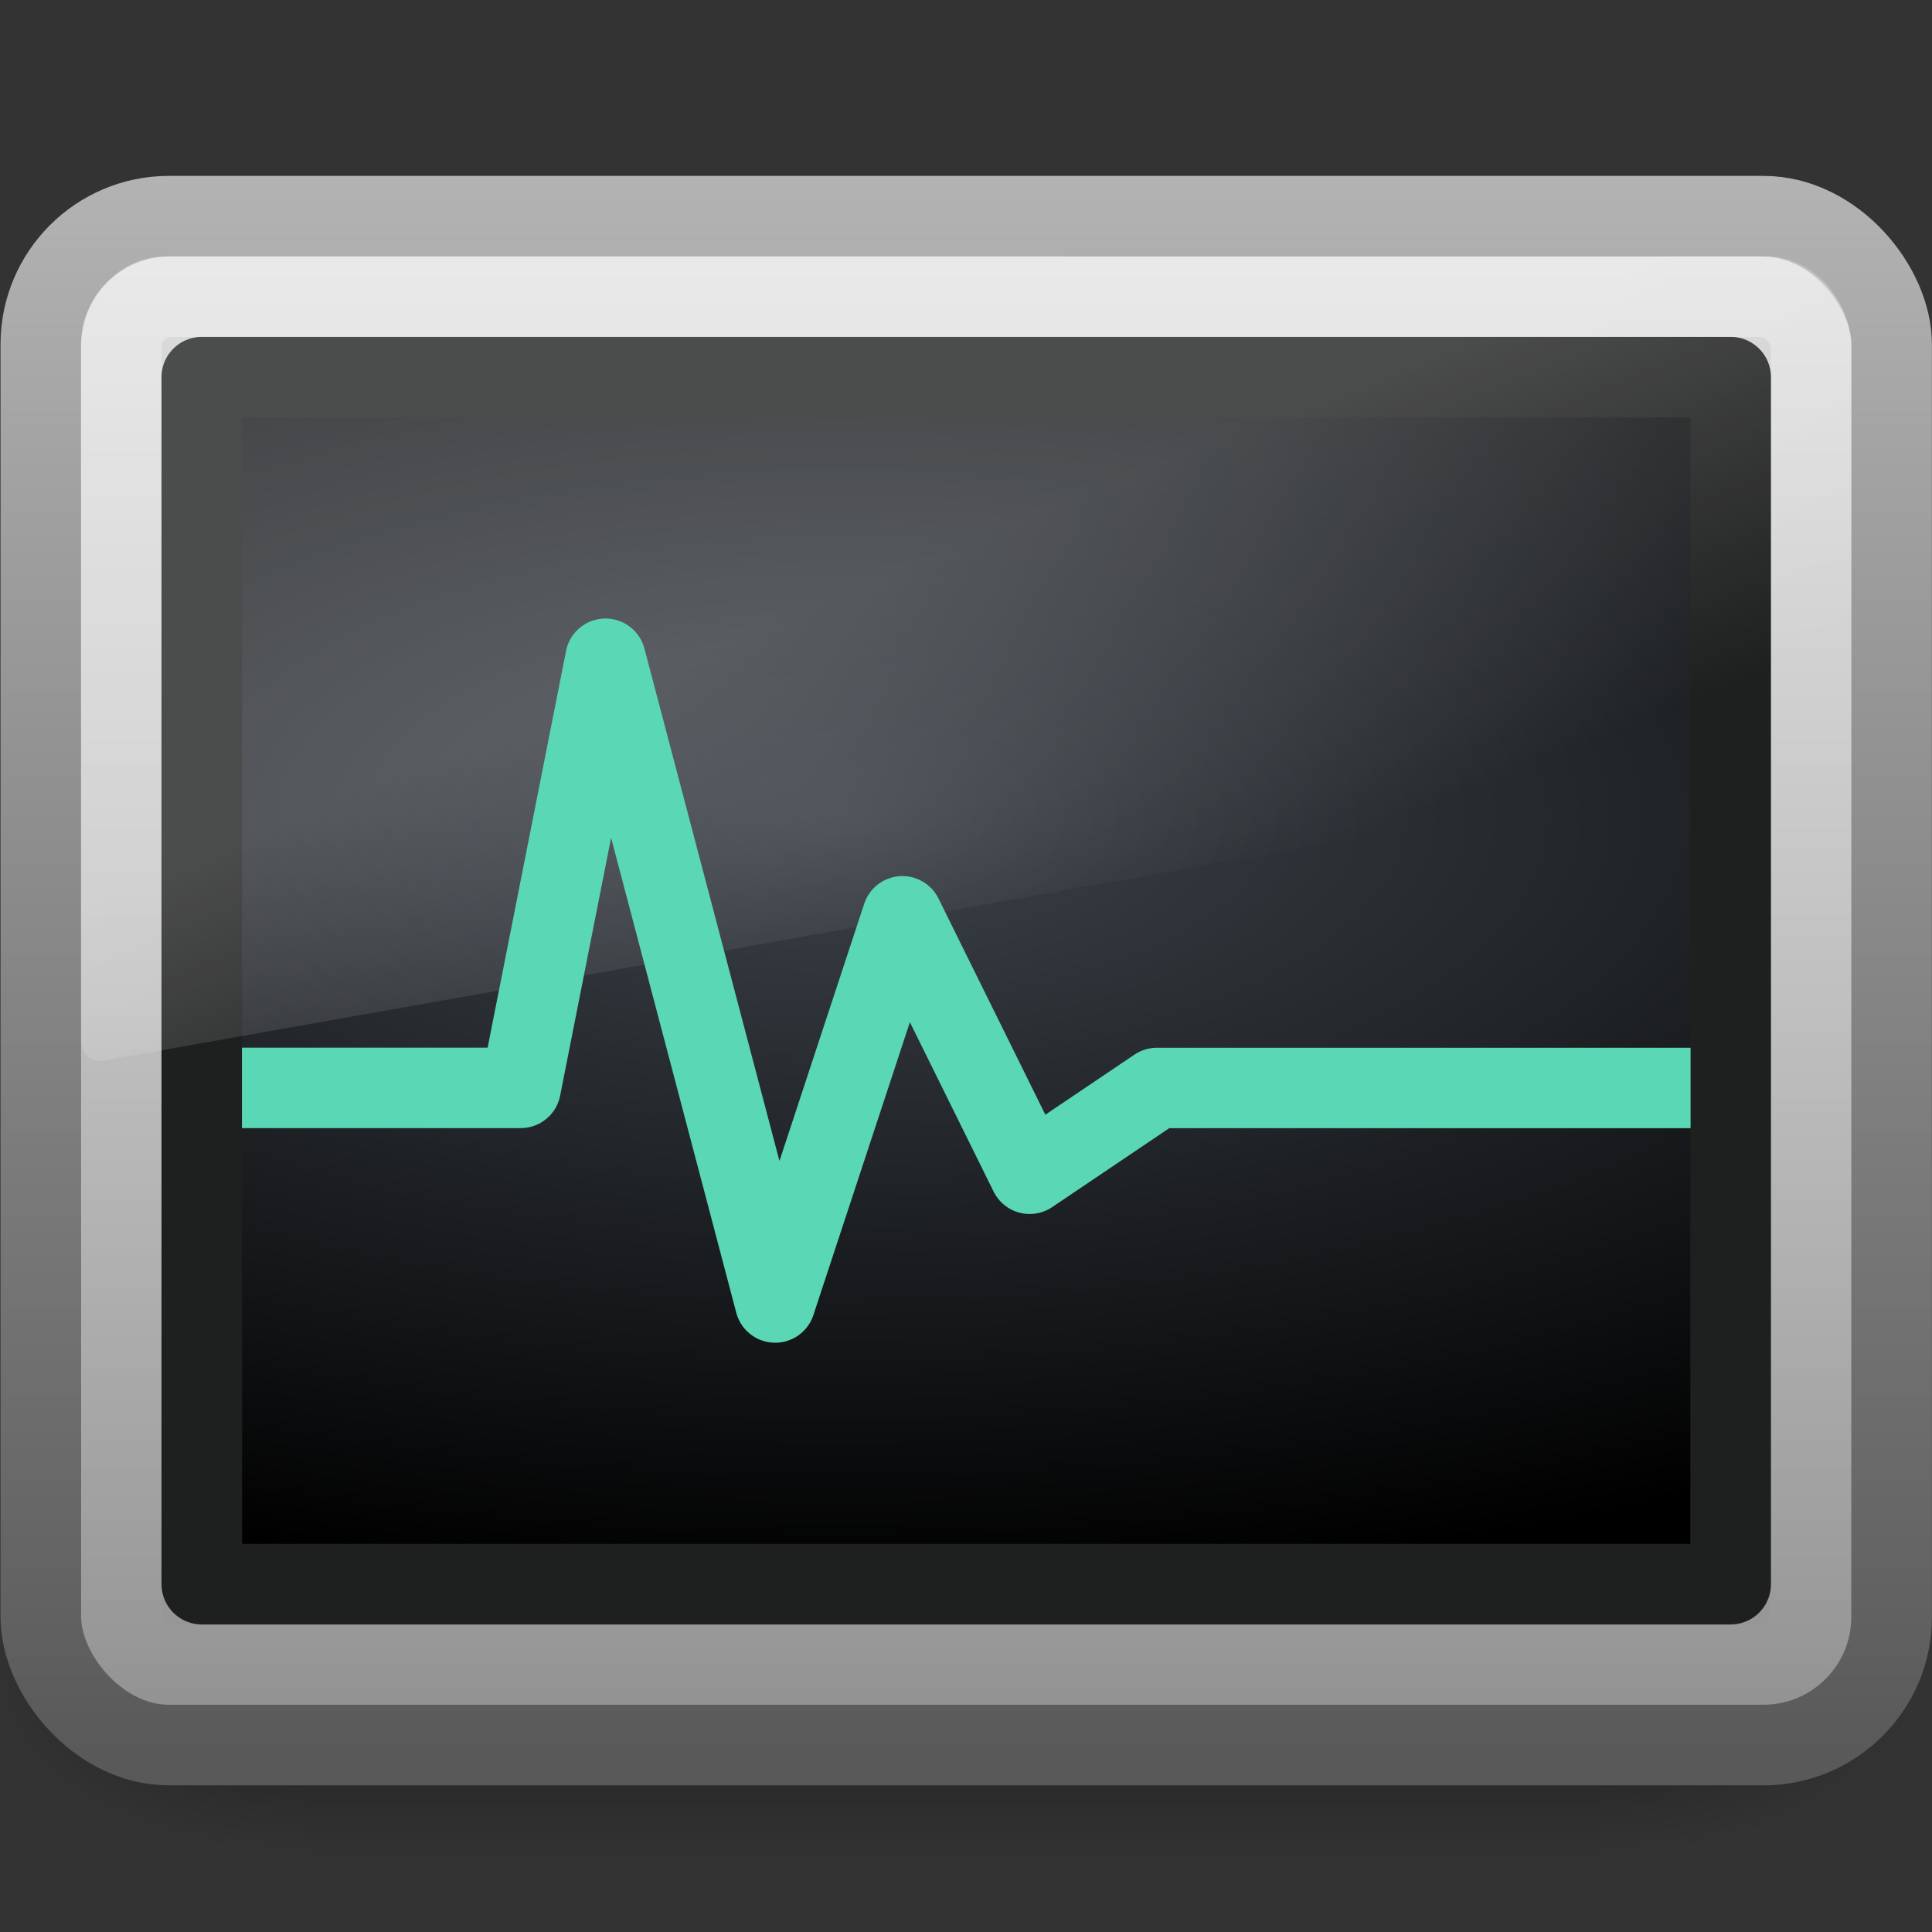 <?xml version="1.0" encoding="UTF-8" standalone="no"?>
<svg
   version="1.1"
   width="22"
   height="22"
   id="svg4043"
   sodipodi:docname="utilities-system-monitor.svg"
   inkscape:version="1.3.2 (091e20e, 2023-11-25)"
   xmlns:inkscape="http://www.inkscape.org/namespaces/inkscape"
   xmlns:sodipodi="http://sodipodi.sourceforge.net/DTD/sodipodi-0.dtd"
   xmlns:xlink="http://www.w3.org/1999/xlink"
   xmlns="http://www.w3.org/2000/svg"
   xmlns:svg="http://www.w3.org/2000/svg"
   xmlns:rdf="http://www.w3.org/1999/02/22-rdf-syntax-ns#"
   xmlns:cc="http://creativecommons.org/ns#"
   xmlns:dc="http://purl.org/dc/elements/1.1/">
  <rect width="100%" height="100%" fill="#333333" stroke="none"/>
  <sodipodi:namedview
     id="namedview4105"
     pagecolor="#ffffff"
     bordercolor="#000000"
     borderopacity="0.25"
     inkscape:showpageshadow="2"
     inkscape:pageopacity="0.0"
     inkscape:pagecheckerboard="0"
     inkscape:deskcolor="#d1d1d1"
     showgrid="false"
     inkscape:zoom="16"
     inkscape:cx="11"
     inkscape:cy="11"
     inkscape:window-width="1366"
     inkscape:window-height="719"
     inkscape:window-x="0"
     inkscape:window-y="25"
     inkscape:window-maximized="1"
     inkscape:current-layer="svg4043"
     showguides="true" />
  <defs
     id="defs4045">
    <linearGradient
       id="linearGradient7351">
      <stop
         id="stop7347"
         style="stop-color:#1a1a1a;stop-opacity:1"
         offset="0" />
      <stop
         id="stop7349"
         style="stop-color:#000000;stop-opacity:1"
         offset="1" />
    </linearGradient>
    <linearGradient
       id="linearGradient3610-302-5-8">
      <stop
         id="stop3796-3-0"
         style="stop-color:#323232;stop-opacity:1"
         offset="0" />
      <stop
         id="stop3798-8-6"
         style="stop-color:#000000;stop-opacity:1"
         offset="1" />
    </linearGradient>
    <linearGradient
       xlink:href="#linearGradient3610-302-5-8"
       id="linearGradient2903"
       gradientUnits="userSpaceOnUse"
       gradientTransform="matrix(0.333,0,0,0.333,3,2.999)"
       x1="16.143"
       y1="4"
       x2="16.143"
       y2="44" />
    <radialGradient
       cx="4.993"
       cy="43.5"
       r="2.5"
       fx="4.993"
       fy="43.5"
       id="radialGradient3038"
       xlink:href="#linearGradient3688-166-749"
       gradientUnits="userSpaceOnUse"
       gradientTransform="matrix(1.731,0,0,1.4,29.172,-17.4)" />
    <linearGradient
       id="linearGradient3688-166-749">
      <stop
         id="stop2883"
         style="stop-color:#181818;stop-opacity:1"
         offset="0" />
      <stop
         id="stop2885"
         style="stop-color:#181818;stop-opacity:0"
         offset="1" />
    </linearGradient>
    <radialGradient
       cx="4.993"
       cy="43.5"
       r="2.5"
       fx="4.993"
       fy="43.5"
       id="radialGradient3040"
       xlink:href="#linearGradient3688-166-749"
       gradientUnits="userSpaceOnUse"
       gradientTransform="matrix(1.731,0,0,1.4,-18.828,-104.4)" />
    <linearGradient
       x1="25.058"
       y1="47.028"
       x2="25.058"
       y2="39.999"
       id="linearGradient3042"
       xlink:href="#linearGradient3702-501-757"
       gradientUnits="userSpaceOnUse"
       gradientTransform="matrix(0.987,0,0,1,0.312,0)" />
    <linearGradient
       id="linearGradient3702-501-757">
      <stop
         id="stop2895"
         style="stop-color:#181818;stop-opacity:0"
         offset="0" />
      <stop
         id="stop2897"
         style="stop-color:#181818;stop-opacity:1"
         offset="0.5" />
      <stop
         id="stop2899"
         style="stop-color:#181818;stop-opacity:0"
         offset="1" />
    </linearGradient>
    <linearGradient
       x1="39"
       y1="6"
       x2="39"
       y2="41.945"
       id="linearGradient3058-5"
       xlink:href="#linearGradient1201"
       gradientUnits="userSpaceOnUse"
       gradientTransform="matrix(0.459,0,0,0.459,-0.027,-0.027)" />
    <linearGradient
       id="linearGradient1201">
      <stop
         id="stop1193"
         style="stop-color:#ffffff;stop-opacity:1"
         offset="0" />
      <stop
         id="stop1195"
         style="stop-color:#ffffff;stop-opacity:0.235"
         offset="0.068" />
      <stop
         id="stop1197"
         style="stop-color:#ffffff;stop-opacity:0.157"
         offset="0.947" />
      <stop
         id="stop1199"
         style="stop-color:#ffffff;stop-opacity:0.392"
         offset="1" />
    </linearGradient>
    <linearGradient
       xlink:href="#linearGradient8265-821-176-38-919-66-249-2"
       id="linearGradient2426"
       gradientUnits="userSpaceOnUse"
       gradientTransform="matrix(0.439,0,0,0.491,0.47,-0.012)"
       x1="16.626"
       y1="15.298"
       x2="20.055"
       y2="24.628" />
    <linearGradient
       id="linearGradient8265-821-176-38-919-66-249-2">
      <stop
         id="stop2687-1"
         style="stop-color:#ffffff;stop-opacity:1"
         offset="0" />
      <stop
         id="stop2689-3"
         style="stop-color:#ffffff;stop-opacity:0"
         offset="1" />
    </linearGradient>
    <radialGradient
       xlink:href="#linearGradient4128"
       id="radialGradient2429"
       gradientUnits="userSpaceOnUse"
       gradientTransform="matrix(0,0.457,-1.052,0,22.429,1.841)"
       cx="16.352"
       cy="12.225"
       fx="16.352"
       fy="12.225"
       r="19.17" />
    <linearGradient
       id="linearGradient4128">
      <stop
         id="stop4130"
         style="stop-color:#3d434a;stop-opacity:1"
         offset="0" />
      <stop
         id="stop4132"
         style="stop-color:#000000;stop-opacity:1"
         offset="1" />
    </linearGradient>
    <linearGradient
       xlink:href="#linearGradient8265-821-176-38-919-66-249-2"
       id="linearGradient2432"
       gradientUnits="userSpaceOnUse"
       gradientTransform="matrix(0.427,0,0,0.399,0.748,1.991)"
       x1="22.763"
       y1="-4.877"
       x2="22.763"
       y2="43.844" />
    <linearGradient
       xlink:href="#linearGradient3023"
       id="linearGradient2435"
       gradientUnits="userSpaceOnUse"
       x1="13.424"
       y1="2"
       x2="13.424"
       y2="22.051"
       gradientTransform="matrix(0.916,0,0,0.916,0.006,0.17)" />
    <linearGradient
       id="linearGradient3023">
      <stop
         id="stop3029"
         style="stop-color:#d8d8d8;stop-opacity:1"
         offset="0" />
      <stop
         id="stop3031"
         style="stop-color:#8f8f8f;stop-opacity:1"
         offset="1" />
    </linearGradient>
    <linearGradient
       xlink:href="#linearGradient4008-764"
       id="linearGradient2437"
       gradientUnits="userSpaceOnUse"
       gradientTransform="matrix(0.448,0,0,0.425,0.24,0.958)"
       x1="10.592"
       y1="44.78"
       x2="10.592"
       y2="2.426" />
    <linearGradient
       id="linearGradient4008-764">
      <stop
         id="stop4334"
         style="stop-color:#595959;stop-opacity:1"
         offset="0" />
      <stop
         id="stop4336"
         style="stop-color:#b3b3b3;stop-opacity:1"
         offset="1" />
    </linearGradient>
    <linearGradient
       x1="302.857"
       y1="366.648"
       x2="302.857"
       y2="609.505"
       id="linearGradient2660"
       xlink:href="#linearGradient5048"
       gradientUnits="userSpaceOnUse"
       gradientTransform="matrix(2.774,0,0,1.97,-1892.179,-872.885)" />
    <linearGradient
       id="linearGradient5048">
      <stop
         id="stop5050"
         style="stop-color:#000000;stop-opacity:0"
         offset="0" />
      <stop
         id="stop5056"
         style="stop-color:#000000;stop-opacity:1"
         offset="0.5" />
      <stop
         id="stop5052"
         style="stop-color:#000000;stop-opacity:0"
         offset="1" />
    </linearGradient>
    <radialGradient
       cx="605.714"
       cy="486.648"
       r="117.143"
       fx="605.714"
       fy="486.648"
       id="radialGradient2662"
       xlink:href="#linearGradient5060"
       gradientUnits="userSpaceOnUse"
       gradientTransform="matrix(2.774,0,0,1.97,-1891.633,-872.885)" />
    <linearGradient
       id="linearGradient5060">
      <stop
         id="stop5062"
         style="stop-color:#000000;stop-opacity:1"
         offset="0" />
      <stop
         id="stop5064"
         style="stop-color:#000000;stop-opacity:0"
         offset="1" />
    </linearGradient>
    <radialGradient
       cx="605.714"
       cy="486.648"
       r="117.143"
       fx="605.714"
       fy="486.648"
       id="radialGradient3976"
       xlink:href="#linearGradient5060"
       gradientUnits="userSpaceOnUse"
       gradientTransform="matrix(-2.774,0,0,1.97,112.762,-872.885)" />
  </defs>
  <g
     id="g5022"
     transform="matrix(0.011,0,0,0.009,20.637,18.272)">
    <rect
       style="display:inline;overflow:visible;visibility:visible;opacity:0.402;fill:url(#linearGradient2660);fill-opacity:1;fill-rule:nonzero;stroke:none;stroke-width:1;marker:none"
       id="rect2969"
       y="-150.697"
       x="-1559.252"
       height="478.357"
       width="1339.633" />
    <path
       style="display:inline;overflow:visible;visibility:visible;opacity:0.402;fill:url(#radialGradient2662);fill-opacity:1;fill-rule:nonzero;stroke:none;stroke-width:1;marker:none"
       id="path2971"
       d="m -219.619,-150.68 c 0,0 0,478.331 0,478.331 142.874,0.9 345.4,-107.17 345.4,-239.196 0,-132.027 -159.437,-239.135 -345.4,-239.135 z" />
    <path
       style="display:inline;overflow:visible;visibility:visible;opacity:0.402;fill:url(#radialGradient3976);fill-opacity:1;fill-rule:nonzero;stroke:none;stroke-width:1;marker:none"
       id="path2973"
       d="m -1559.252,-150.68 c 0,0 0,478.331 0,478.331 -142.874,0.9 -345.4,-107.17 -345.4,-239.196 0,-132.027 159.437,-239.135 345.4,-239.135 z" />
  </g>
  <rect
     style="fill:url(#linearGradient2435);fill-opacity:1;fill-rule:evenodd;stroke:url(#linearGradient2437);stroke-width:0.918;stroke-linecap:round;stroke-linejoin:round;stroke-miterlimit:4;stroke-dasharray:none;stroke-dashoffset:0;stroke-opacity:1"
     id="rect1316"
     y="2.462"
     x="0.465"
     ry="1.459"
     rx="1.459"
     height="17.409"
     width="21.075" />
  <rect
     style="opacity:0.4;fill:none;stroke:url(#linearGradient2432);stroke-width:0.918;stroke-linecap:round;stroke-linejoin:round;stroke-miterlimit:4;stroke-dasharray:none;stroke-dashoffset:0;stroke-opacity:1"
     id="rect2232"
     y="3.378"
     x="1.381"
     ry="0.566"
     rx="0.566"
     height="15.577"
     width="19.242" />
  <rect
     style="fill:url(#radialGradient2429);fill-opacity:1;fill-rule:evenodd;stroke:#1e1f1f;stroke-width:0.918;stroke-linecap:round;stroke-linejoin:round;stroke-miterlimit:4;stroke-dasharray:none;stroke-dashoffset:0;stroke-opacity:1"
     id="rect1314"
     y="4.295"
     x="2.298"
     ry="0"
     rx="0"
     height="13.744"
     width="17.409" />
  <path
     style="opacity:0.2;fill:url(#linearGradient2426);fill-opacity:1;fill-rule:evenodd;stroke:none;stroke-width:0.916"
     id="path2976"
     d="m 1.882,2.919 c -0.53,0 -0.96,0.481 -0.96,1.074 v 7.858 c 0.001,0.066 0.027,0.129 0.071,0.172 0.044,0.044 0.103,0.065 0.162,0.058 L 20.904,8.582 C 21.006,8.565 21.081,8.467 21.083,8.352 V 3.994 c 0,-0.593 -0.43,-1.074 -0.96,-1.074 z" />
  <path
     style="display:inline;fill:none;fill-rule:evenodd;stroke:#5ad7b4;stroke-width:0.916;stroke-linecap:square;stroke-linejoin:round;stroke-miterlimit:4;stroke-dasharray:none;stroke-opacity:1"
     id="path3477"
     d="m 3.213,12.388 h 2.716 l 0.966,-4.887 1.932,7.331 1.449,-4.398 1.449,2.932 1.449,-0.977 h 5.619" />
</svg>
